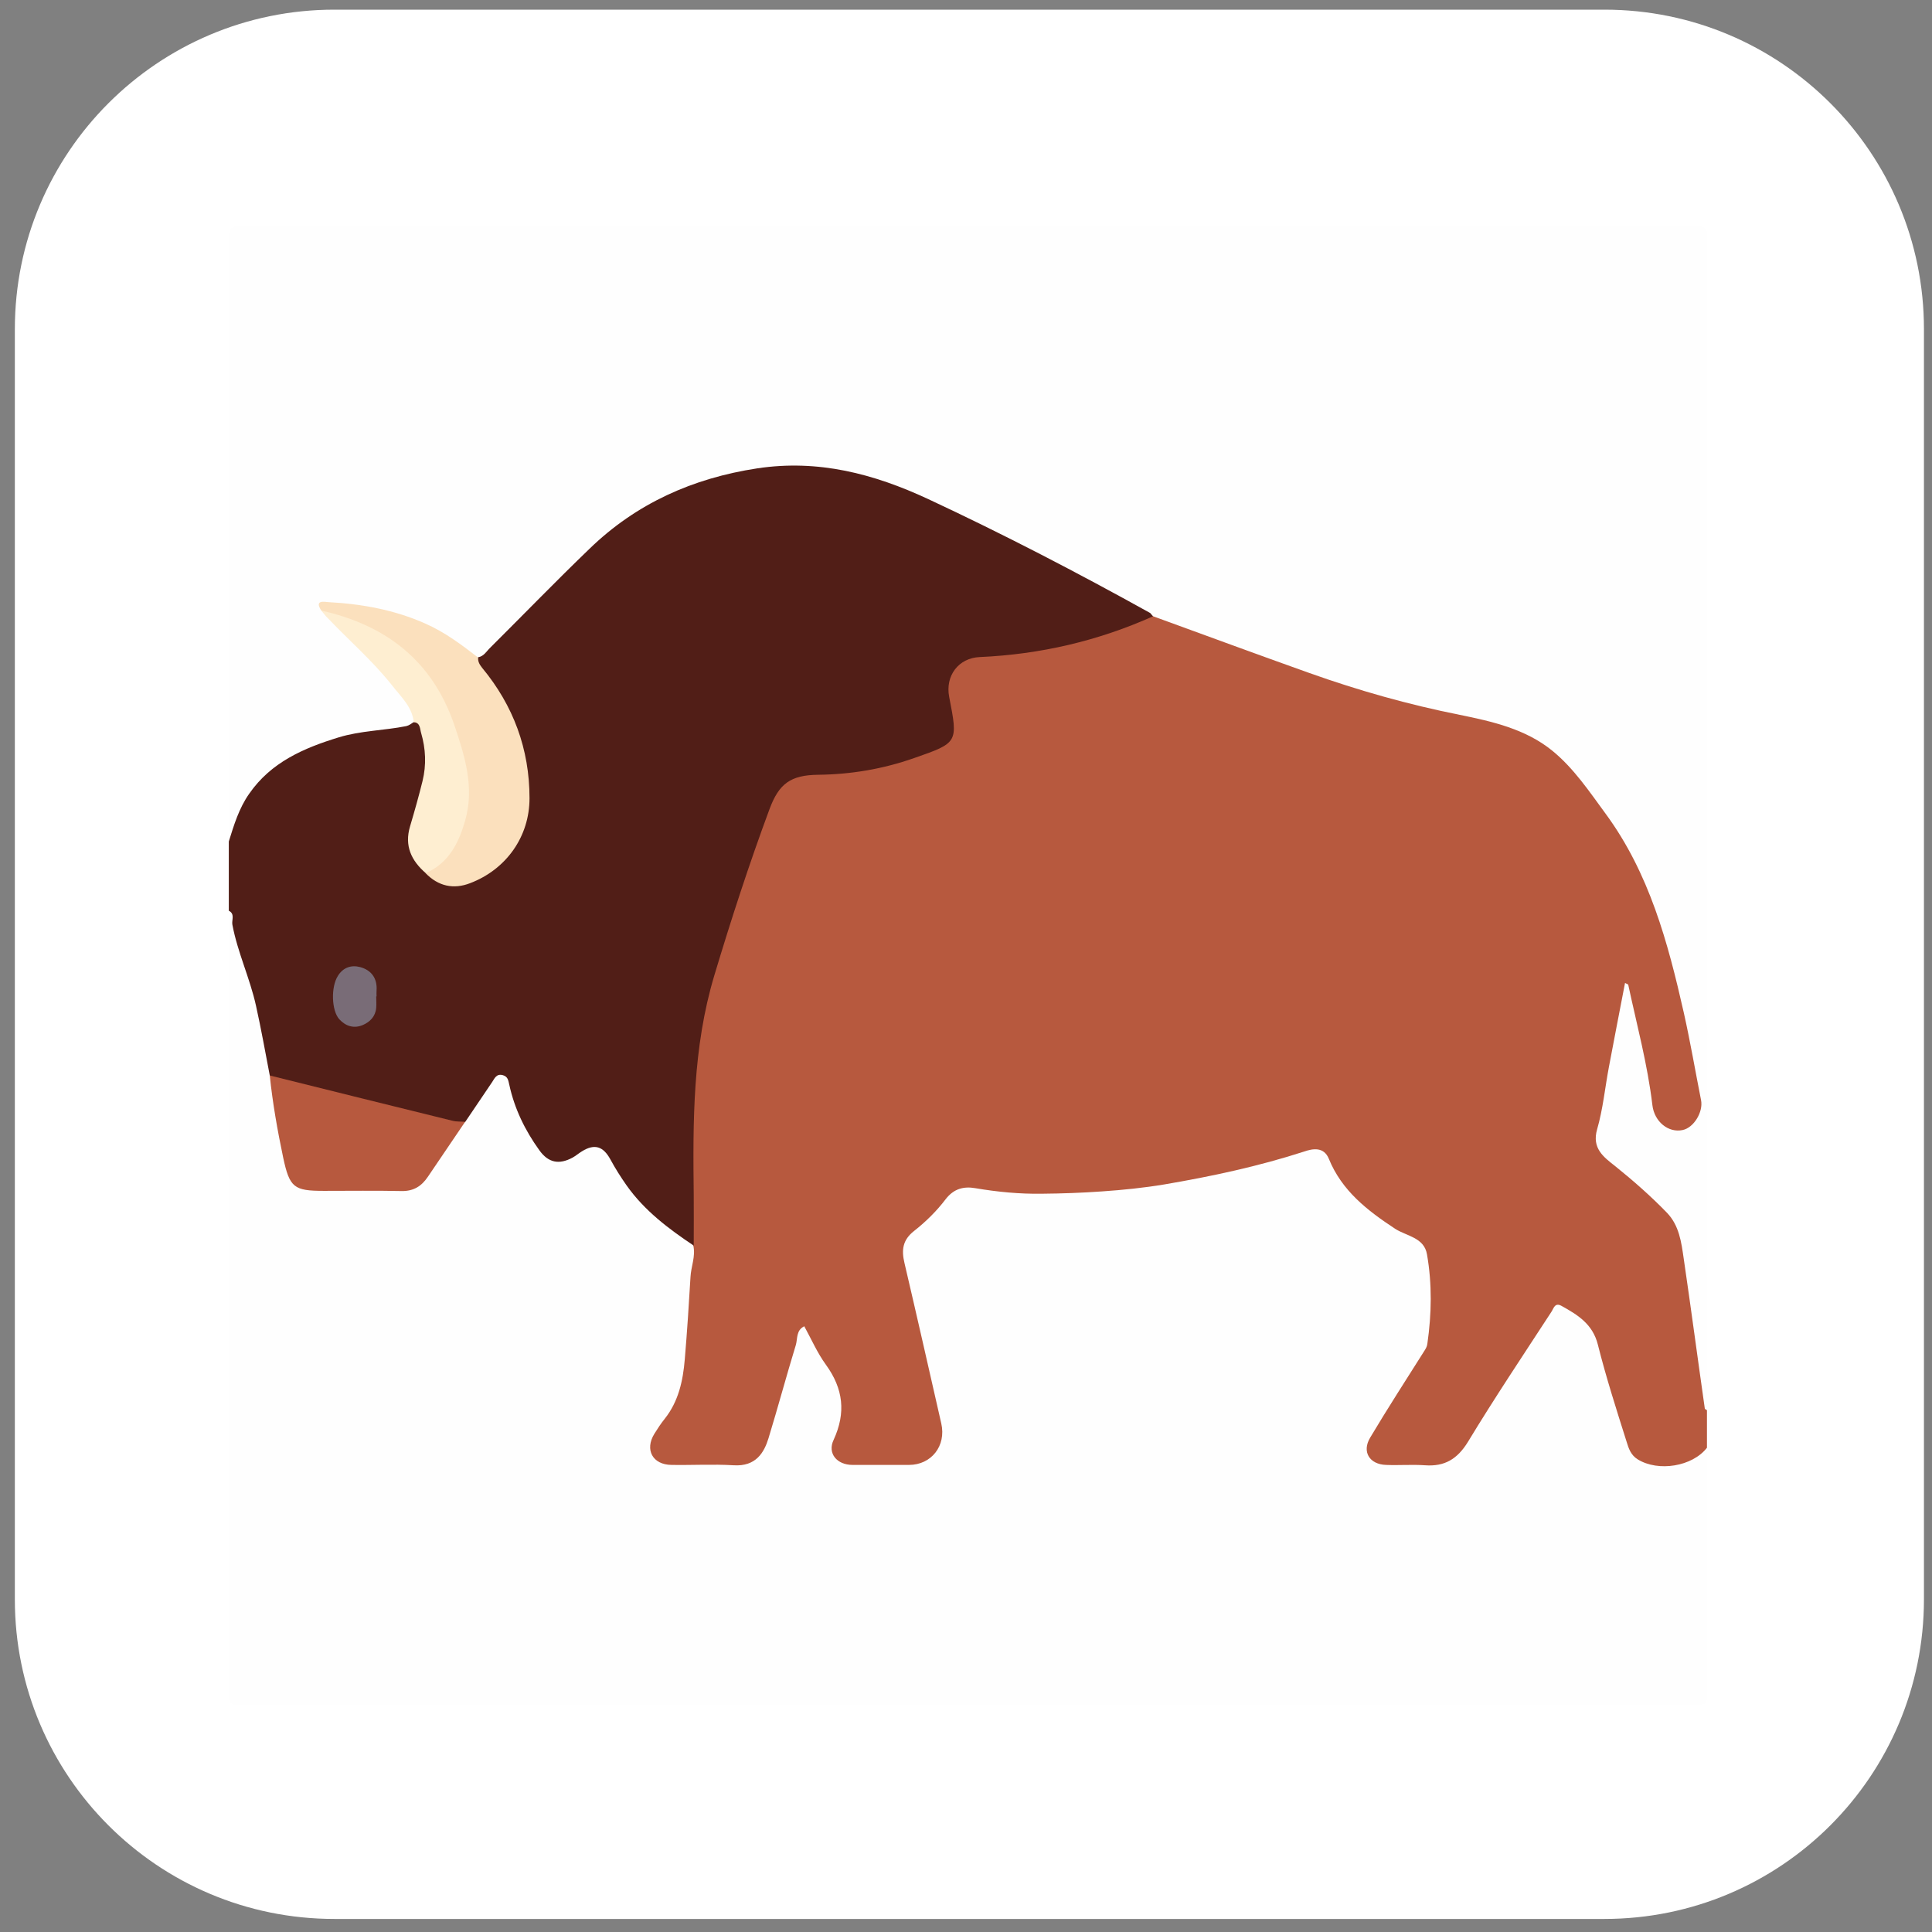 <?xml version="1.0" encoding="utf-8"?>
<!-- Generator: Adobe Illustrator 24.0.1, SVG Export Plug-In . SVG Version: 6.00 Build 0)  -->
<svg version="1.1" id="Layer_1" xmlns="http://www.w3.org/2000/svg" xmlns:xlink="http://www.w3.org/1999/xlink" x="0px" y="0px"
	 viewBox="0 0 1080 1080" style="enable-background:new 0 0 1080 1080;" xml:space="preserve">
<rect x="0" y="0" width="1080" height="1080" fill="#808080" stroke="none"/>
<style type="text/css">
	.st0{fill:#FFFFFF;}
	.st1{fill:#FEFEFE;}
	.st2{fill:#B7593E;}
	.st3{fill:#511E17;}
	.st4{fill:#FBE0BD;}
	.st5{fill:#FEEED1;}
	.st6{fill:#796C77;}
</style>
<g>
	<path class="st0" d="M896.9,1072.7h-710c-98.7,0-178.6-80-178.6-178.6V184c0-98.7,80-178.6,178.6-178.6h710
		c98.7,0,178.6,80,178.6,178.6v710C1075.5,992.7,995.6,1072.7,896.9,1072.7z"/>
	<g>
		<path class="st1" d="M954.3,809.3c0,46-0.1,92,0.1,138c0,4.8-1,5.8-5.8,5.8c-271.7-0.1-543.4-0.2-815.1,0c-5.9,0-5.7-2.3-5.7-6.6
			c0.1-145.8,0.1-291.6,0.1-437.3c3.5,0,3.5,2.9,4,5.1c7,28.8,17.5,56.8,20.6,86.5c2.5,15.9,5,31.8,8,47.6
			c2.2,11.5,6.4,15,18.1,15.1c14.5,0.2,29-0.1,43.4,0.1c7.5,0.1,12.8-2.9,16.7-9.1c6-9.5,12.8-18.5,19.2-27.8
			c4.2-6.2,8.3-12.5,12.6-18.7c2.5-3.6,4.2-8.8,10-8c5.9,0.8,5.9,6.3,7.1,10.5c3.1,11,8,21.1,14.9,30.2c5.5,7.3,9.9,8.2,18,3.8
			c2.4-1.3,4.5-3,7.1-3.8c5.8-1.8,11.1-0.9,13.9,4.7c10.1,19.7,25.1,34.6,43.3,46.8c1.8,1.2,3.3,2.7,4.2,4.8c2.2,7.6-0.4,15-1,22.4
			c-1.3,17.9-2.7,35.9-4.8,53.8c-1.1,9.2-7.2,16.1-11.5,23.8c-2.7,4.8-7.7,9.2-4.3,15.4c3.4,6.1,9.8,4.4,15.3,4.5
			c8.6,0.2,17.2,0.1,25.8,0c11-0.1,15.6-3.4,18.8-14c5.3-17.5,10.2-35.1,15.6-52.6c0.6-2.1,1.1-4.2,2.2-6.1c2.1-3.5,5.1-4.8,7.4-0.9
			c7.3,12.2,15,24.2,20.1,37.6c1.3,3.4,0.6,6.9-0.4,10.3c-1.4,4.9-3.1,9.8-4,14.8c-1.1,6.2,1.6,10.3,7.9,10.6
			c11.5,0.6,23.2,0.9,34.7-0.1c9.9-0.9,15.1-10,12.7-21.3c-3.9-18.1-8-36.2-11.9-54.4c-2.6-12.4-5.3-24.7-8.3-37
			c-1.5-6.2,0.1-10.9,4.6-15.3c6.9-6.7,13.9-13.5,20.4-20.7c4.8-5.3,10.9-6.3,17.7-5.4c10.9,1.3,21.8,2.7,32.9,2.8
			c46.1,0.4,91-7.1,135.3-19.4c5.2-1.4,10.3-3.2,15.6-4.2c8.8-1.7,13,0.3,16.7,8.6c7.5,16.2,20.5,27.4,35.7,34.9
			c15.7,7.8,19.8,19,20,35.6c0.2,20.4-2.8,38.7-15.9,55c-5.8,7.3-10.6,15.6-15.2,23.8c-2.3,4.1-6,8.2-2.9,13.4c3,5,8.4,3.9,13.1,4.1
			c2.7,0.1,5.4-0.3,8.1,0.1c16.1,2.6,26-4.8,33.8-18.5c12.1-21.2,26.3-41.3,39.5-61.9c6.5-10.2,8.3-10.4,18.6-4.1
			c7.3,4.4,11.7,10.8,14.1,18.9c4.8,16.5,9.3,33.1,14.7,49.5c5.4,16.5,23.7,22,38.2,11.8C950.1,811.2,951.4,808.7,954.3,809.3z"/>
		<path class="st1" d="M128,470.4c0-112.4,0-224.8-0.1-337.1c0-5.2,0.6-6.8,6.4-6.8c271.3,0.2,542.6,0.2,813.9,0
			c6.1,0,6.3,2,6.3,6.9c-0.1,218.3-0.1,436.6-0.1,654.9c-4.4-0.5-3.4-4.2-3.8-6.8c-4-24.4-8.3-48.8-10.6-73.4
			c-1.7-18.8-10.5-32.2-24.7-43.3c-6.8-5.3-13.1-11.1-19.6-16.8c-3.8-3.3-5.5-7-4.8-12c3.9-27.7,9.5-55.1,14.8-82.6
			c0.4-2.1,0.9-4.7,3.7-4.4c3,0.3,3.2,3.3,3.8,5.5c5.1,19.3,9.2,38.7,12.4,58.4c0.3,1.9,0.5,3.7,1,5.6c1.9,7.3,7.2,11.5,13.1,10.4
			c5.9-1.1,9.6-6.9,8.5-14.3c-1.5-10.9-3.5-21.8-5.6-32.6c-5.8-29-12.6-57.9-23.9-85.3c-11.4-27.6-28.9-51.5-49.2-73.2
			c-5.4-5.8-12.7-9-20-11.8c-10.5-4.1-21.3-7.9-32.4-9.9c-49.5-9.1-96.2-27-143.1-44.3c-9.8-3.6-19.7-7.1-29.3-11.4
			C608,325.5,570.8,306.1,533,288c-20.3-9.7-40.7-19.7-63.3-23.5c-33.1-5.5-64.7,0-95,13.8c-18,8.2-33.8,19.7-47.7,33.8
			c-16.6,16.9-33.4,33.5-50.2,50.2c-2.8,2.8-5.4,6.2-10,6c-3-0.5-5.3-2.5-7.5-4.4c-20.9-16.7-45.5-22.8-71.4-25.2
			c-1.9-0.2-5-1.6-5.8,2c7.9,9.9,17.5,18,26.2,27.1c7.3,7.5,14,15.5,20.1,24c2.7,3.8,5.9,7.9,3.2,13.2c-4,3.9-9.1,4.1-14.2,4.5
			c-20,1.6-39,6.6-56.5,16.9c-14.6,8.6-23.7,21.3-28.7,37.3C131.4,466.3,132.3,470.1,128,470.4z"/>
		<path class="st2" d="M644.6,344.5c29.1,10.6,58.1,21.3,87.3,31.7c27.5,9.8,55.5,17.7,84.1,23.4c18.3,3.7,37,8,51.8,20.1
			c11.9,9.7,20.6,22.7,29.7,35.1c24.5,33.3,34.9,72.1,43.8,111.5c3.6,16.1,6.4,32.5,9.6,48.7c1.3,6.5-4,15.4-10.3,16.7
			c-7.9,1.7-15.8-4.6-16.9-13.9c-2.7-22.8-8.7-44.9-13.5-67.3c-0.1-0.3-0.8-0.5-1.8-1c-3,15.8-6.1,31.3-9,46.9
			c-2.2,11.6-3.3,23.5-6.6,34.9c-3.1,10.7,3.8,15.6,10,20.5c10.2,8.2,20,16.8,29.1,26.2c6.8,7.1,8,16.5,9.3,25.5
			c4.1,27.9,7.8,55.9,11.8,83.9c0,0.3,0.8,0.6,1.2,0.9c0,7,0,14,0,21c-8.1,10.5-27.2,13.6-38.7,6.5c-3.9-2.4-5.1-6.2-6.2-9.8
			c-5.7-18-11.5-36.1-16.1-54.4c-2.9-11.5-11.3-16.6-20.3-21.6c-3.8-2.1-4.4,1.5-5.7,3.4c-15.7,24.1-31.7,48-46.6,72.6
			c-5.9,9.6-13,13.9-24,13.1c-7.2-0.5-14.5,0.1-21.8-0.2c-9.2-0.3-13.6-7.3-8.9-15.2c9.7-16.3,20-32.2,30.1-48.2
			c0.9-1.4,1.7-2.6,1.9-4.3c2.4-16.7,2.7-33.4-0.2-50c-1.6-9.5-11.5-10.2-17.8-14.3c-15.5-10.2-29.8-21.2-37.1-39.2
			c-2.8-6.8-9.1-5.6-13.7-4c-25.6,8.3-51.8,13.9-78.2,18.4c-11.4,1.9-23.1,3.1-34.8,3.9c-11.2,0.8-22.4,1.2-33.6,1.3
			c-12.5,0.2-24.9-1-37.3-3.1c-6.4-1.1-12,0.2-16.6,6.2c-5,6.6-11.1,12.6-17.6,17.7c-6.5,5.1-7.1,10.7-5.4,17.9
			c7,29.9,13.8,59.9,20.6,89.8c2.8,12.4-5.5,23.1-18.1,23.1c-10.5,0-21,0-31.5,0c-8.7,0-14.2-6.4-10.6-14c7-15.2,5.4-28.6-4.3-42
			c-4.8-6.6-8.1-14.2-12.1-21.5c-4.6,2.2-3.7,6.9-4.7,10.4c-5.3,17.3-10,34.9-15.3,52.2c-2.4,7.8-6.9,15.9-19.5,15.1
			c-11.5-0.7-23.1,0-34.7-0.2c-10.6-0.1-15.1-8.5-9.6-17.4c1.8-2.9,3.7-5.8,5.8-8.4c7.7-9.7,10.2-21.2,11.2-33.2
			c1.3-15.4,2.3-30.7,3.2-46.1c0.3-5.8,2.9-11.4,1.6-17.4c-2.1-3.3-2.2-7.1-2.2-10.9c0-25-0.4-50,0.1-75
			c0.5-22.4,5.6-44.2,11.5-65.7c8.7-32.2,19.6-63.7,31.5-94.8c5.1-13.5,13-18.6,27.7-19c22.5-0.7,44.3-4.7,65-13.9
			c9.1-4,10.3-6.3,8.8-16.3c-0.6-3.7-1.3-7.4-1.8-11.1c-1.9-13.6,6.2-24,20-24.7c23.2-1.1,45.8-5.7,68.1-12.1
			c6.2-1.8,12-4.8,18.1-6.9C637.7,344.9,641,343.7,644.6,344.5z"/>
		<path class="st3" d="M644.6,344.5c-30.8,13.8-63.1,21.3-96.9,22.8c-11.9,0.5-19.4,10.5-17.1,22.3c5,25.6,5,25.6-19.7,34.2
			c-17.4,6.1-35.2,9.1-53.6,9.3c-15.3,0.2-21.8,4.9-27.1,19.1c-11.4,30.7-21.5,61.8-30.9,93.1c-12.1,40.3-12,81.5-11.5,122.8
			c0.1,9.4,0,18.8,0,28.2c-14.1-9.4-27.6-19.6-37.5-33.6c-3.3-4.7-6.4-9.6-9.1-14.6c-4-7.3-8.8-8.9-15.9-4.5
			c-1.8,1.1-3.4,2.5-5.2,3.5c-7.6,4.1-13.6,2.9-18.6-4.1c-8-11.1-13.9-23.2-16.8-36.6c-0.6-2.6-0.8-4.6-3.7-5.4
			c-3.5-0.9-4.5,1.8-5.9,3.9c-5,7.4-10,14.8-15,22.2c-3.2,2.2-6.6,1.7-10.1,0.8c-30.5-7.4-60.9-15.6-91.6-22.5
			c-2.9-0.7-5.7-1.6-7.6-4.2c-2.5-13-4.8-26-7.7-39c-3.4-15.4-10.3-29.8-13.2-45.3c-0.5-2.5,1.6-6-2-7.8c0-12.9,0-25.8,0-38.7
			c2.9-9.3,5.7-18.6,11.4-26.7c12.2-17.6,30.4-25.5,50-31.5c12.4-3.8,25.3-3.8,37.8-6.3c1.7-0.4,2.8-1.4,4.1-2.2
			c4.7-1.1,5.2,2.8,6.2,5.6c2.8,8,3.1,16.3,1.6,24.6c-1.6,8.7-4.1,17.2-6.8,25.6c-3.3,10.3-1.2,19,6.3,26.5
			c9.8,7.9,19.8,8.1,30.5,1.7c18.7-11.2,28-31.4,24.1-54.5c-3.6-21.1-10.7-40.9-24.6-57.7c-1.9-2.3-4.7-4.8-1.2-8.1
			c3.2-0.5,4.7-3.4,6.8-5.4c18.5-18.4,36.6-37.1,55.4-55.2c26.2-25.4,57.8-39.5,93.9-45c34-5.1,65,3,95.5,17.2
			c42.2,19.7,83.4,41.1,124.1,63.7C643.6,343.3,644,344,644.6,344.5z"/>
		<path class="st2" d="M150.8,601.2c34,8.5,68,16.9,102.1,25.3c2.3,0.6,4.8,0.4,7.1,0.6c-6.9,10.2-13.9,20.5-20.8,30.7
			c-3.5,5.2-7.9,8.1-14.6,8c-14.5-0.3-29-0.1-43.5-0.1c-16.8,0-19.2-1.8-22.8-18.6C155.1,631.9,152.4,616.6,150.8,601.2z"/>
		<path class="st4" d="M267.3,367.6c-0.2,2.3,0.8,3.9,2.2,5.7c17.5,21.1,26.5,45.5,26.5,72.9c0,21.5-13,39.8-33.2,47.5
			c-9.3,3.6-17.8,1.7-24.9-5.6c4.7-5.5,10.6-9.8,14.3-16.1c5.5-9.5,8.6-19.8,7.5-30.8c-4.9-47.5-25.4-80.1-67.7-94.4
			c-4.3-1.5-8.6-3-12.4-5.5c-3.9-6,1.4-4.9,4-4.7c18.7,1,36.9,4.3,54.2,12C248.7,353.4,258,360.4,267.3,367.6z"/>
		<path class="st5" d="M179.6,341.3c36,8.1,62,27.9,74.3,63.8c5.9,17.4,11.4,34.8,6.2,53.3c-3.5,12.5-9.1,24-22.1,29.7
			c-8.1-7-12-15.3-8.8-26.1c2.5-8.4,4.9-16.9,7-25.4c2.2-9,1.8-18-0.8-26.9c-0.7-2.3-0.4-5.7-4.1-6c-0.9-8.6-7.1-14.1-12-20.4
			c-10.8-13.7-24.1-25.2-36.1-37.8C181.9,344.3,180.8,342.7,179.6,341.3z"/>
		<path class="st6" d="M210.3,557c0,2.1,0.2,4.3,0,6.4c-0.4,4.8-3.5,7.9-7.5,9.6c-4.9,2.1-9.5,0.7-13.1-3.2
			c-4.4-4.8-4.8-18.1-0.8-24.3c2.9-4.7,7.5-6.2,12.4-4.9c6.3,1.7,9.7,6.3,9.2,13.2c-0.1,1.1,0,2.1,0,3.2
			C210.4,557,210.4,557,210.3,557z"/>
	</g>
</g>
</svg>
